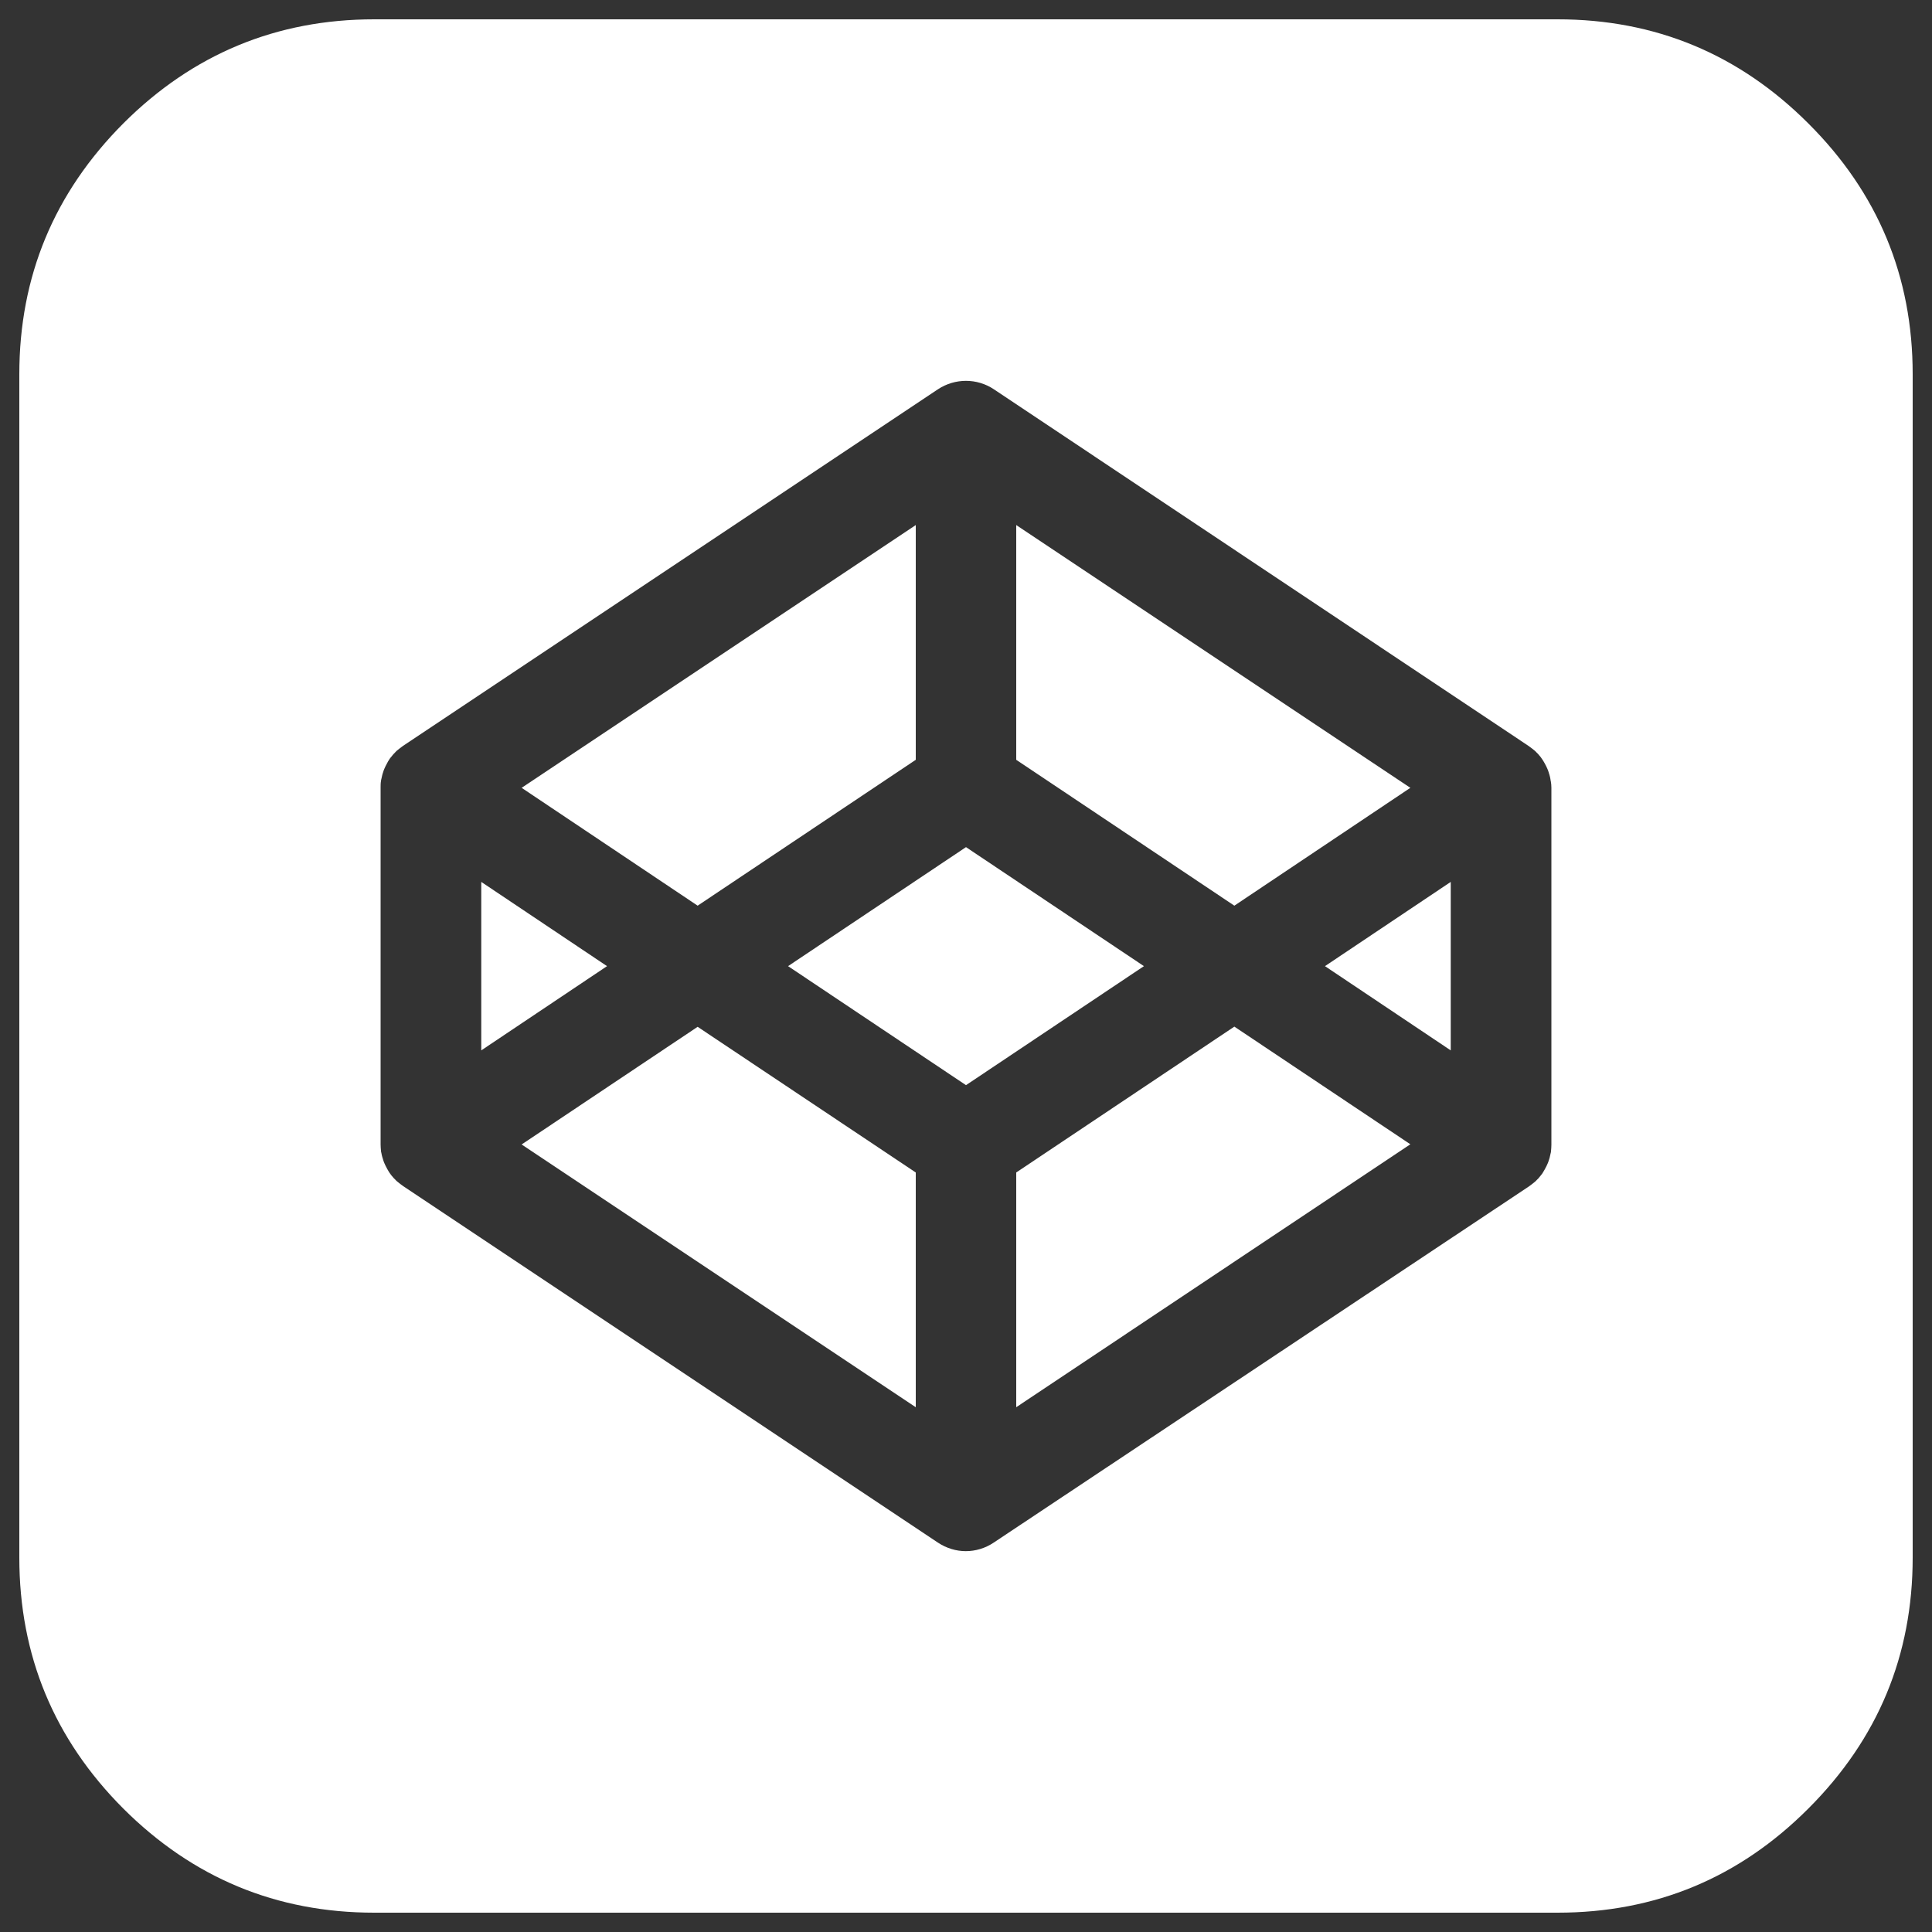 <?xml version="1.0" encoding="UTF-8" standalone="no"?>
<svg
   xmlns:dc="http://purl.org/dc/elements/1.1/"
   xmlns:cc="http://creativecommons.org/ns#"
   xmlns:rdf="http://www.w3.org/1999/02/22-rdf-syntax-ns#"
   xmlns:svg="http://www.w3.org/2000/svg"
   xmlns="http://www.w3.org/2000/svg"
   xmlns:sodipodi="http://sodipodi.sourceforge.net/DTD/sodipodi-0.dtd"
   xmlns:inkscape="http://www.inkscape.org/namespaces/inkscape"
   version="1.1"
   x="0px"
   y="0px"
   viewBox="0 0 1000 1000"
   enable-background="new 0 0 1000 1000"
   xml:space="preserve"
   id="svg8"
   sodipodi:docname="icon_codepen_02.svg"
   inkscape:version="1.0.1 (3bc2e813f5, 2020-09-07)"><rect x="0" y="0" width="1000" height="1000" fill="#333333" stroke="none"/><defs
   id="defs12" /><sodipodi:namedview
   pagecolor="#ffffff"
   bordercolor="#666666"
   borderopacity="1"
   objecttolerance="10"
   gridtolerance="10"
   guidetolerance="10"
   inkscape:pageopacity="0"
   inkscape:pageshadow="2"
   inkscape:window-width="1920"
   inkscape:window-height="1017"
   id="namedview10"
   showgrid="false"
   inkscape:zoom="0.85"
   inkscape:cx="500"
   inkscape:cy="500"
   inkscape:window-x="-8"
   inkscape:window-y="-8"
   inkscape:window-maximized="1"
   inkscape:current-layer="svg8" />
<path
   id="path4"
   d="M 193.699 10 C 143.099 10 99.8 28.001 63.9 63.801 C 28 99.801 10 143.099 10 193.699 L 10 806.199 C 10 856.899 28.001 900.2 63.801 936.1 C 99.801 972 143.099 990 193.699 990 L 806.199 990 C 856.899 990 900.2 972 936.1 936 C 972 900.1 990 856.799 990 806.199 L 990 193.699 C 990 143.099 972 99.8 936 63.9 C 900.1 28 856.799 10 806.199 10 L 193.699 10 z M 499.988 197.125 C 505.026 197.125 510.05 198.575 514.4 201.475 L 791.301 386.176 C 791.401 386.276 791.499 386.375 791.699 386.475 L 792.9 387.375 L 794.4 388.574 C 794.7 388.874 795.1 389.174 795.4 389.574 C 795.9 389.974 796.299 390.475 796.699 390.975 C 796.999 391.275 797.3 391.674 797.6 392.074 C 798 392.574 798.299 393.176 798.699 393.676 C 798.899 394.076 799.2 394.475 799.4 394.875 C 799.7 395.375 800.001 395.974 800.301 396.574 C 800.501 396.974 800.7 397.475 800.9 397.875 C 801.2 398.475 801.4 399.175 801.6 399.775 C 801.7 400.275 801.9 400.674 802 401.074 C 802.2 401.774 802.4 402.575 802.5 403.275 C 802.5 403.675 802.599 403.975 802.699 404.375 C 802.899 405.475 803 406.575 803 407.775 L 803 592.475 C 803 593.575 802.901 594.775 802.801 595.875 C 802.801 596.275 802.7 596.575 802.6 596.975 C 802.4 597.675 802.3 598.476 802.1 599.176 C 802 599.676 801.799 600.075 801.699 600.475 C 801.499 601.075 801.3 601.775 801 602.375 C 800.8 602.875 800.6 603.276 800.4 603.676 C 800.1 604.276 799.8 604.775 799.5 605.375 C 799.3 605.775 799.001 606.174 798.801 606.574 C 798.501 607.174 798.099 607.676 797.699 608.176 C 797.399 608.576 797.101 608.875 796.801 609.275 C 796.401 609.775 796 610.276 795.5 610.676 C 795.2 610.976 794.9 611.376 794.5 611.676 L 793 612.875 L 791.801 613.775 C 791.701 613.875 791.5 613.974 791.4 614.074 L 514.301 798.475 C 510.001 801.375 504.9 802.875 499.9 802.875 C 494.9 802.875 489.9 801.375 485.5 798.475 L 208.6 613.875 C 208.5 613.775 208.399 613.674 208.199 613.574 L 207 612.676 L 205.5 611.475 C 205.2 611.175 204.8 610.875 204.5 610.475 C 204 610.075 203.599 609.574 203.199 609.074 C 202.899 608.774 202.601 608.375 202.301 607.975 C 201.901 607.475 201.499 606.875 201.199 606.375 C 200.999 605.975 200.7 605.576 200.5 605.176 C 200.2 604.676 199.9 604.075 199.6 603.475 C 199.4 603.075 199.2 602.576 199 602.176 C 198.7 601.576 198.501 600.875 198.301 600.275 C 198.201 599.775 198 599.375 197.9 598.975 C 197.7 598.275 197.5 597.475 197.4 596.775 C 197.3 596.375 197.199 596.076 197.199 595.676 C 197.099 594.576 197 593.375 197 592.275 L 197 407.676 C 197 406.476 196.999 405.375 197.199 404.275 C 197.199 403.875 197.3 403.576 197.4 403.176 C 197.6 402.476 197.7 401.675 197.9 400.975 C 198 400.475 198.201 400.076 198.301 399.676 C 198.501 399.076 198.7 398.375 199 397.775 C 199.2 397.275 199.4 396.875 199.6 396.475 C 199.9 395.875 200.2 395.375 200.5 394.775 C 200.7 394.375 200.899 393.974 201.199 393.574 C 201.499 392.974 201.901 392.475 202.301 391.975 C 202.601 391.675 202.899 391.275 203.199 390.875 C 203.599 390.375 204.1 389.875 204.5 389.475 C 204.8 389.175 205.1 388.775 205.5 388.475 L 207 387.275 L 208.199 386.375 C 208.299 386.275 208.5 386.174 208.6 386.074 L 485.5 201.475 C 489.9 198.575 494.951 197.125 499.988 197.125 z M 474 271.775 L 270 407.775 L 361.1 468.775 L 474 393.275 L 474 271.775 z M 526 271.775 L 526 393.275 L 638.9 468.775 L 730 407.775 L 526 271.775 z M 500 438.475 L 407.9 500.074 L 500 561.676 L 592.1 500.074 L 500 438.475 z M 249.1 456.475 L 249.1 543.676 L 314.199 500.074 L 249.1 456.475 z M 750.9 456.475 L 685.801 500.074 L 750.9 543.676 L 750.9 456.475 z M 638.9 531.375 L 526 606.875 L 526 728.375 L 730 592.275 L 638.9 531.375 z M 361.1 531.475 L 270 592.375 L 474 728.375 L 474 606.875 L 361.1 531.475 z "
   style="fill:#ffffff" />
</svg>
